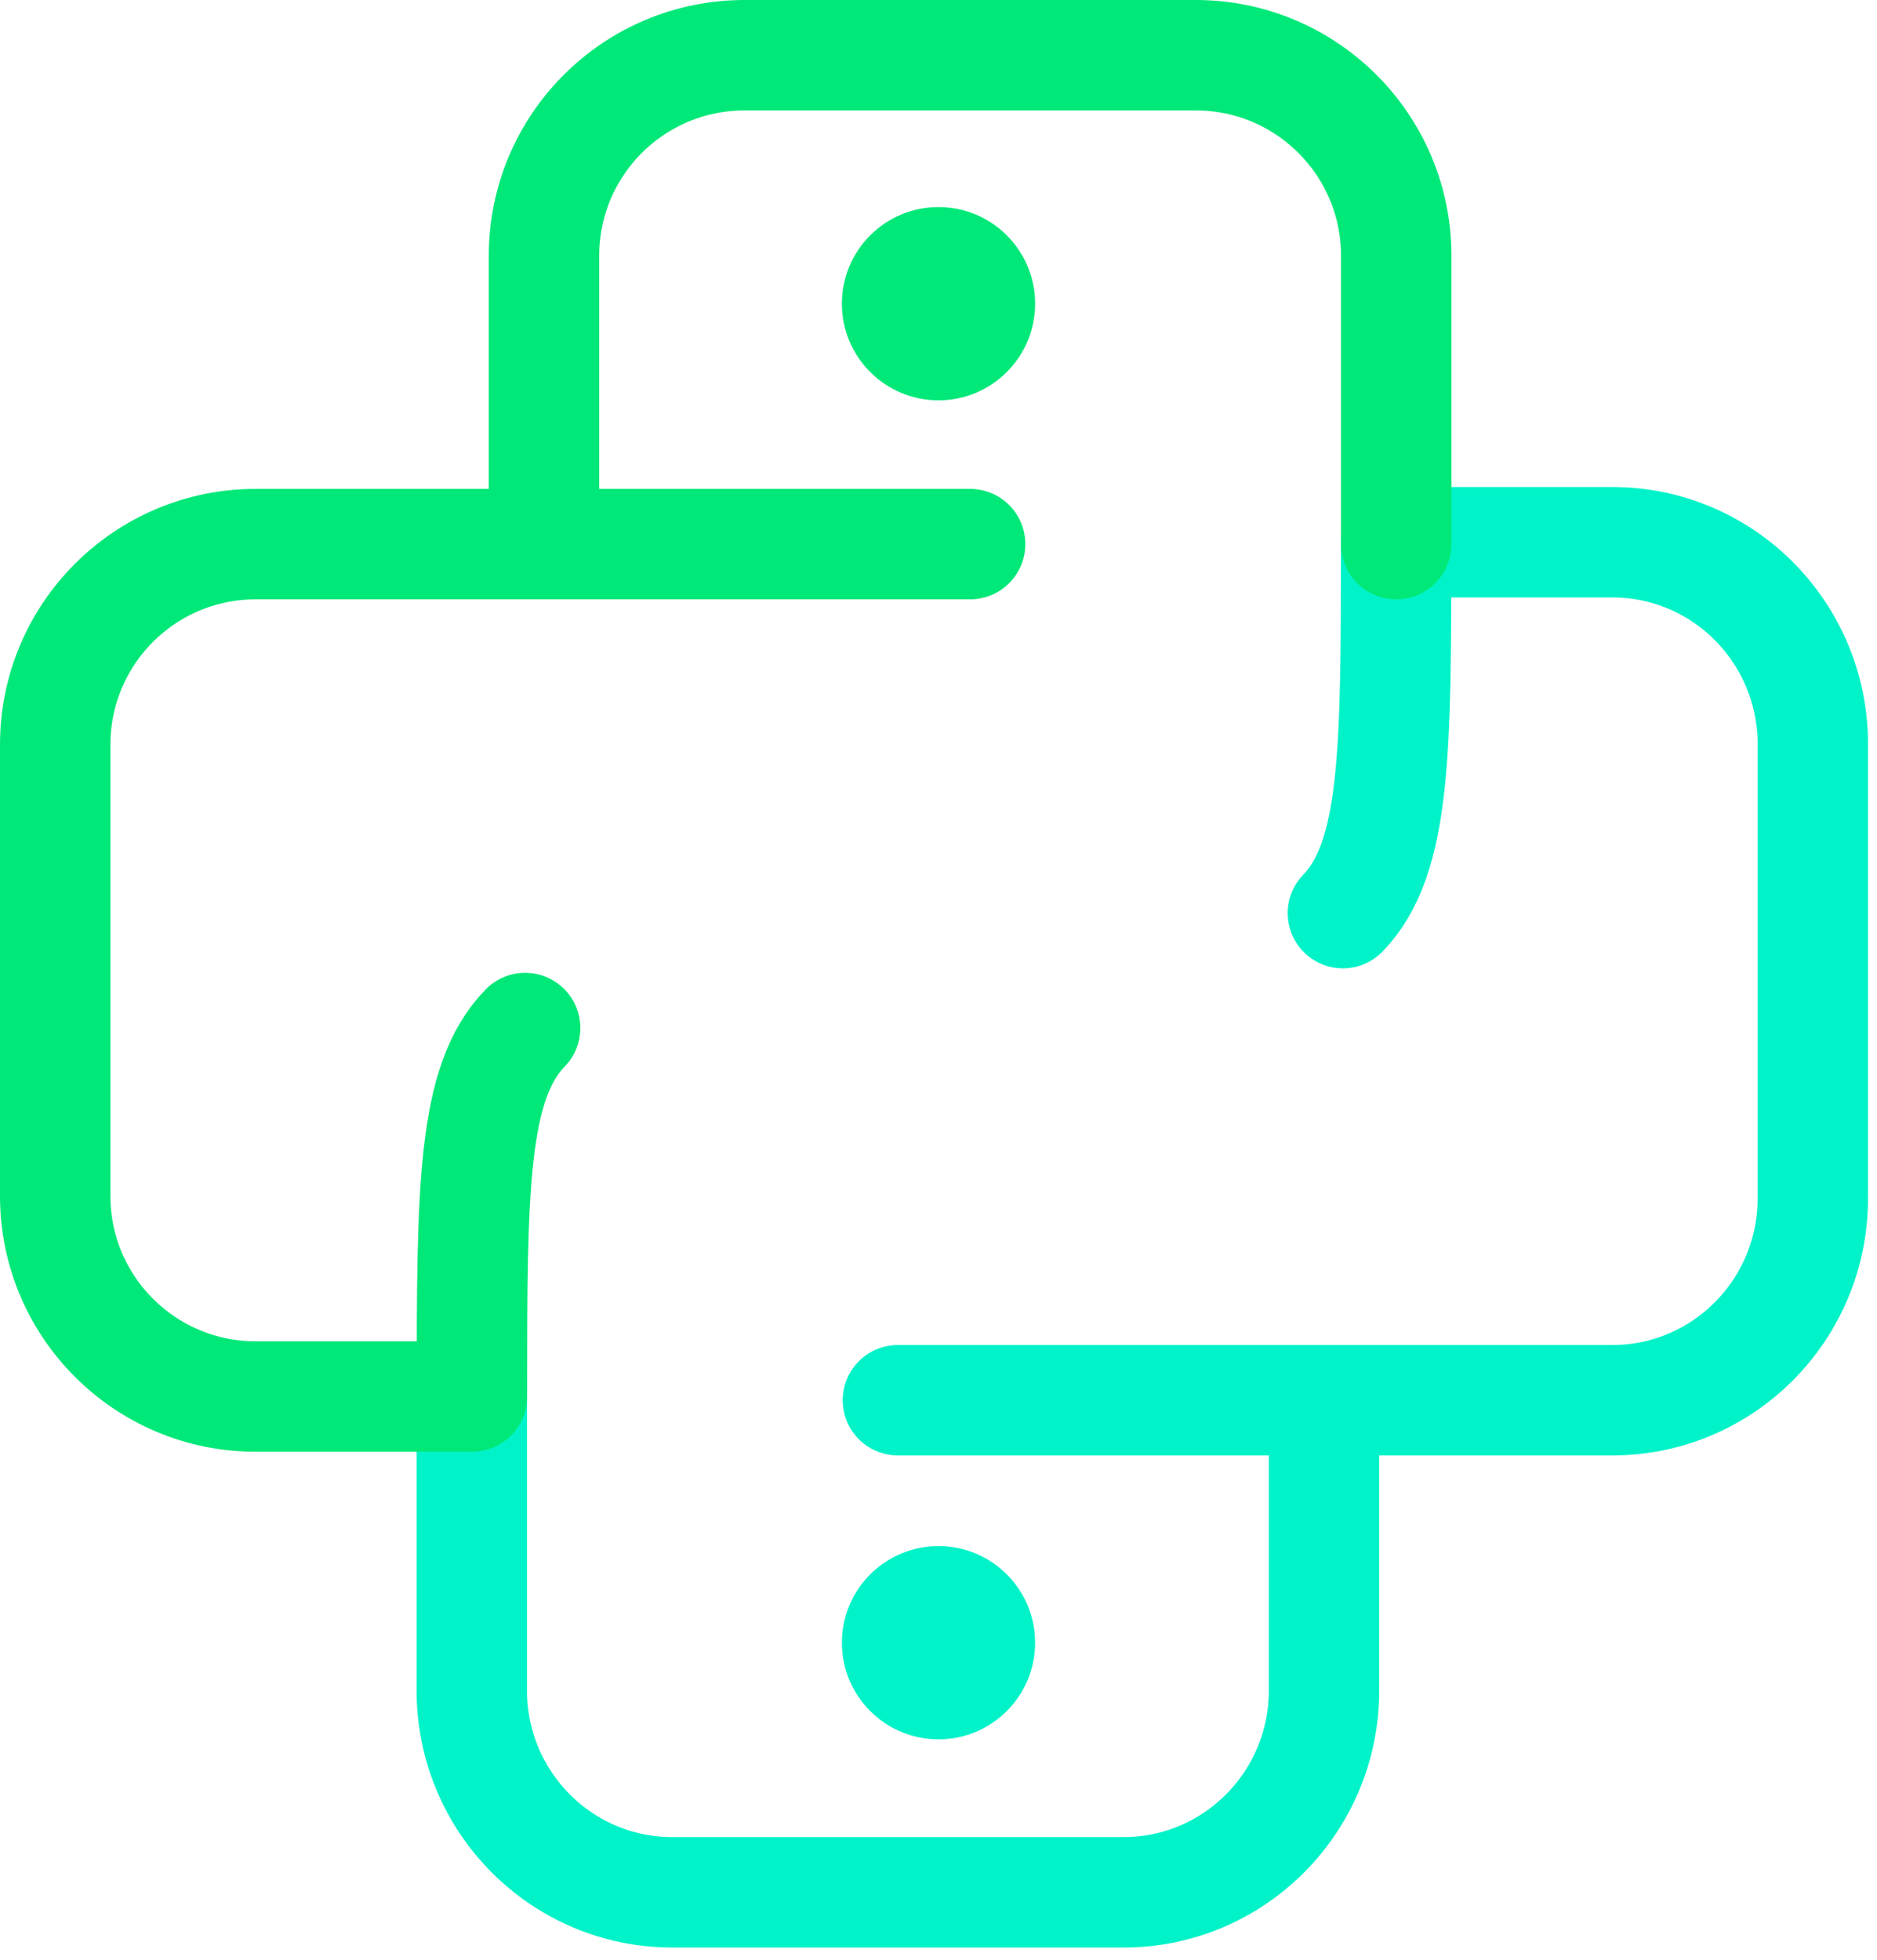 <svg width="136" height="142" viewBox="0 0 136 142" fill="none" xmlns="http://www.w3.org/2000/svg">
<path d="M65.059 101.433H95.934M34.184 101.433V122.456C34.184 130.533 40.689 137.081 48.714 137.081H81.405C89.429 137.081 95.934 130.533 95.934 122.456V104.633V101.433M97.301 66.148C101.156 62.161 101.156 54.398 101.156 39.28H116.821C124.845 39.28 131.35 45.827 131.35 53.904V86.809C131.35 94.886 124.845 101.433 116.821 101.433H95.934" stroke="#00F3C8" stroke-width="8" stroke-linecap="round" stroke-linejoin="round"/>
<path d="M70.291 39.416H39.416M101.166 39.416V18.529C101.166 10.505 94.661 4 86.636 4H53.945C45.921 4 39.416 10.505 39.416 18.529V36.237V39.416M38.049 74.472C34.194 78.433 34.194 86.146 34.194 101.166H18.529C10.505 101.166 4 94.661 4 86.636V53.945C4 45.921 10.505 39.416 18.529 39.416H39.416" stroke="#00E878" stroke-width="8" stroke-linecap="round" stroke-linejoin="round"/>
<circle cx="68" cy="119" r="7" fill="#00F3C8"/>
<circle cx="68" cy="22" r="7" fill="#00E878"/>
</svg>
